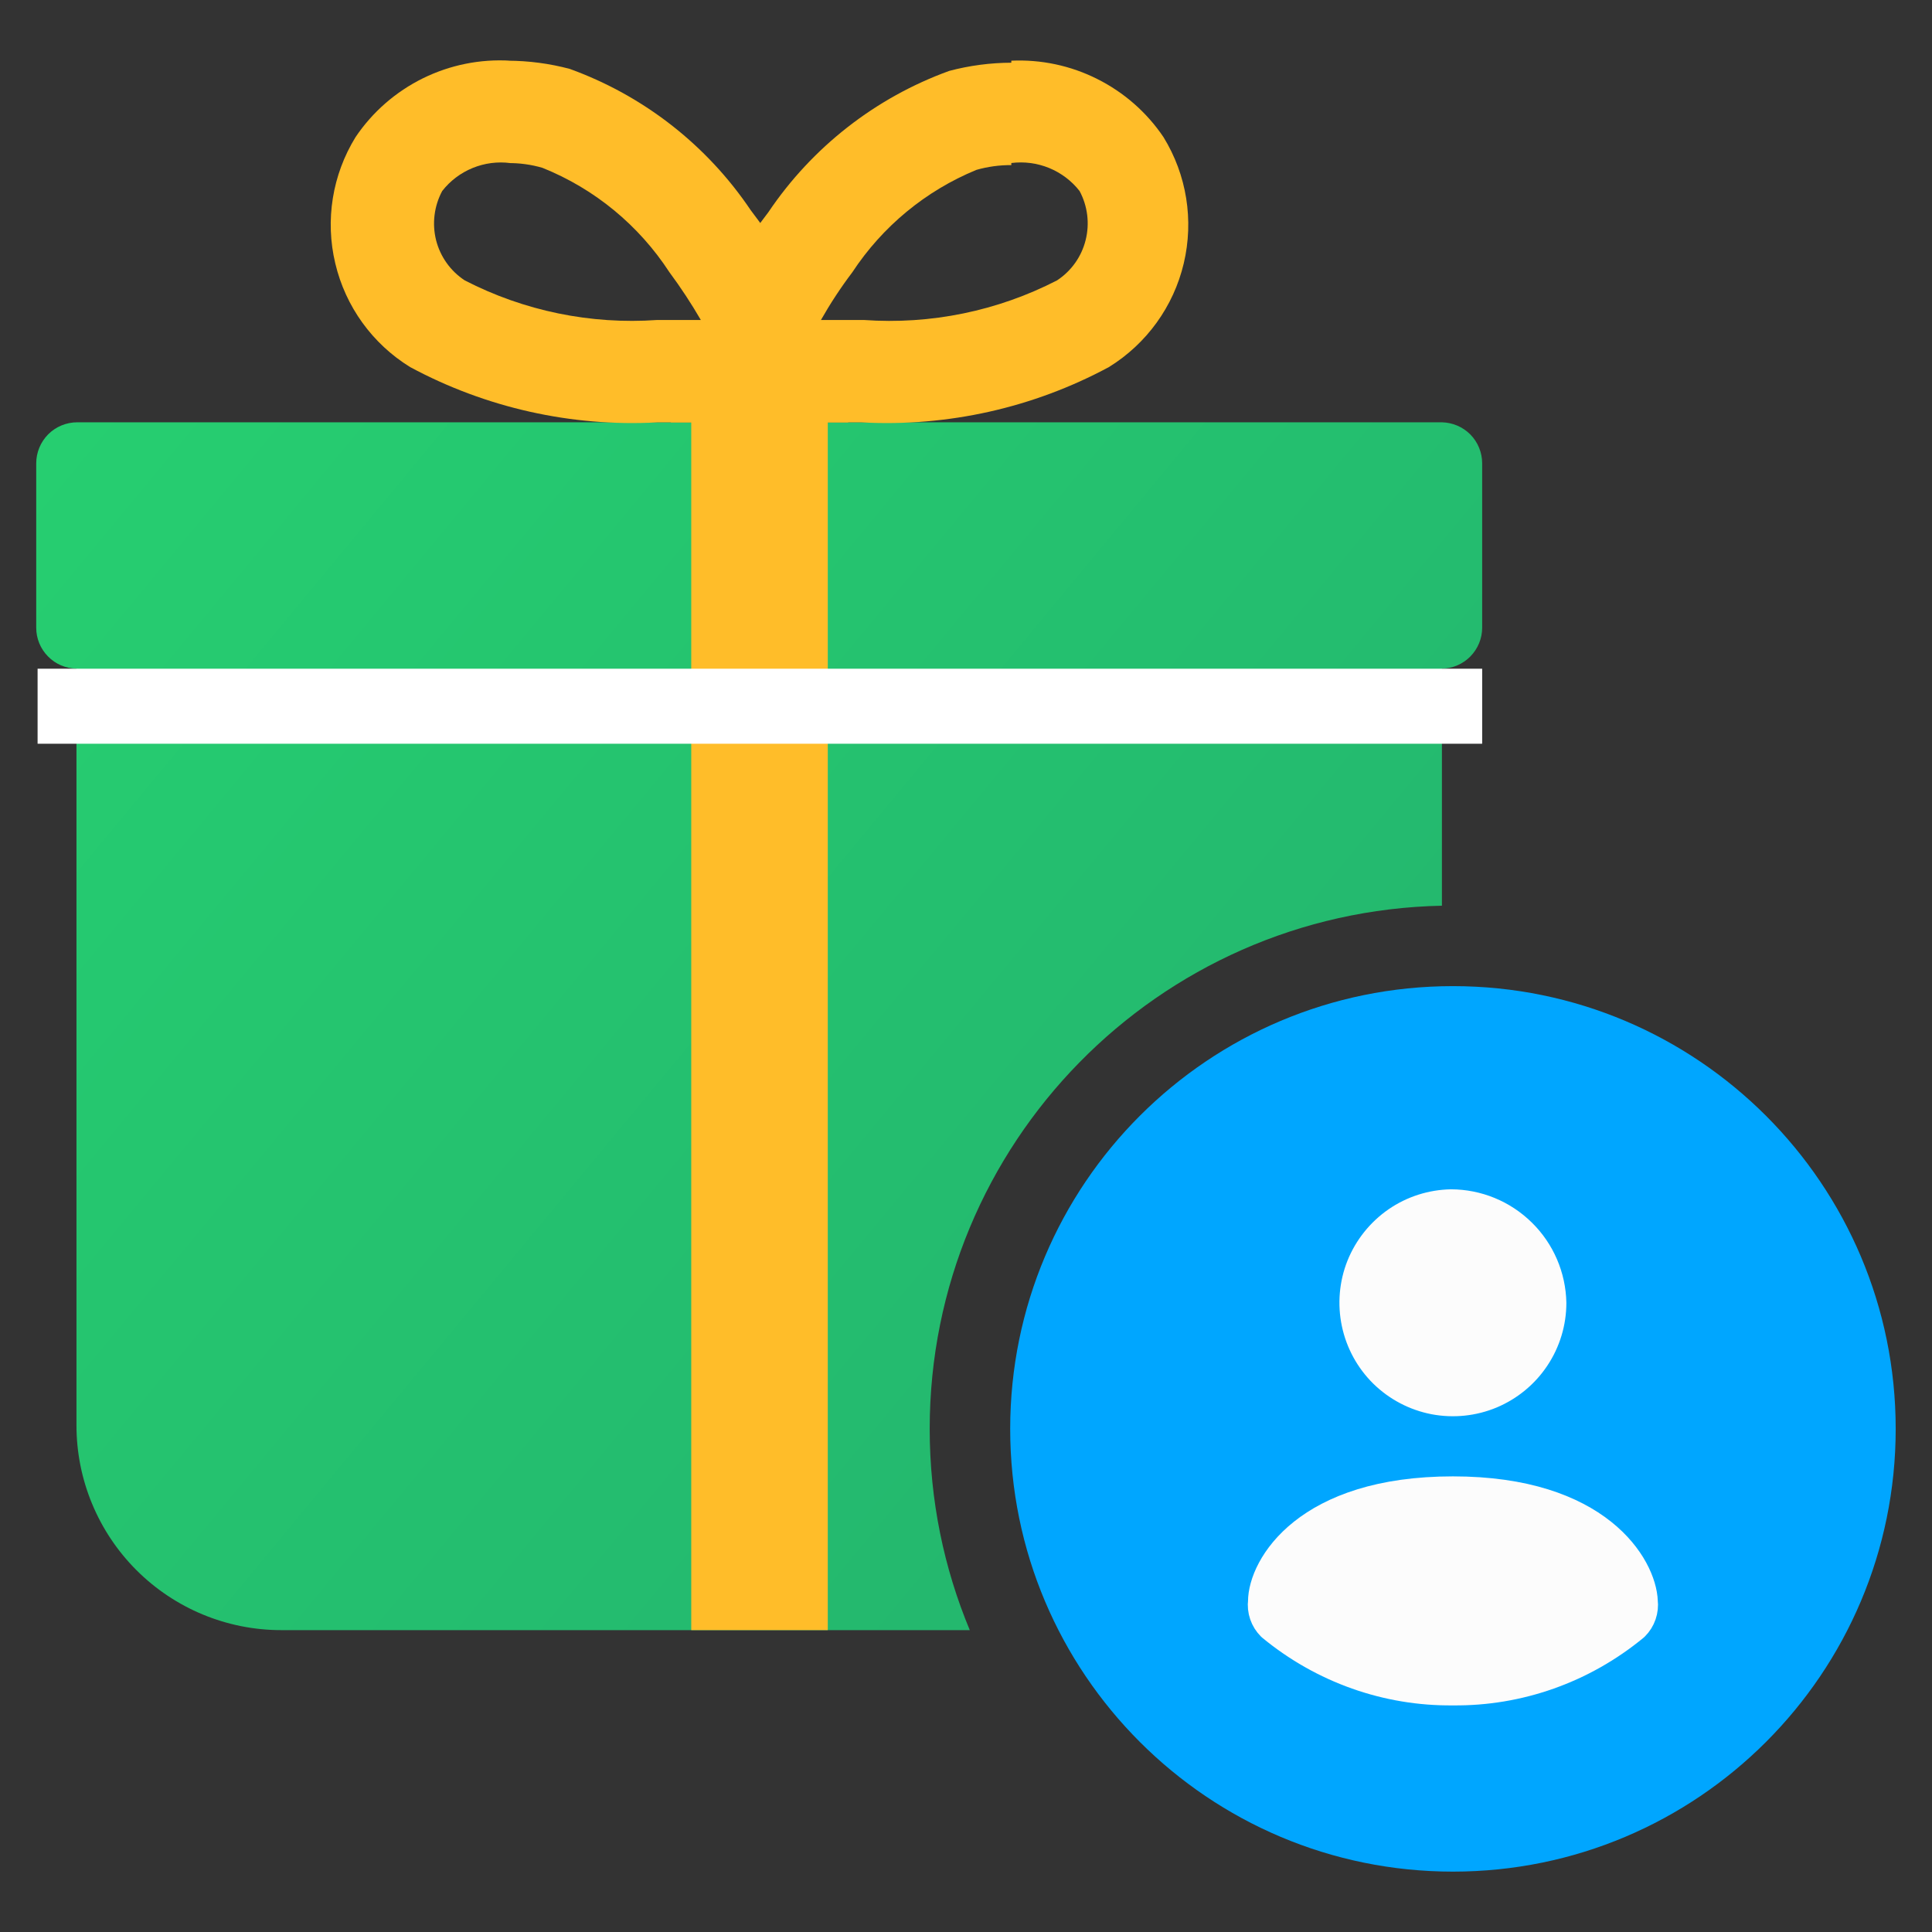 <svg width="24" height="24" viewBox="0 0 24 24" fill="none" xmlns="http://www.w3.org/2000/svg">
<rect x="0" y="0" width="24" height="24" fill="#333333" stroke="none"/>
<g clip-path="url(#clip0_271_2012)">
<path fill-rule="evenodd" clip-rule="evenodd" d="M0.959 5.246H17.912C18.045 5.249 18.172 5.303 18.266 5.398C18.359 5.493 18.412 5.622 18.412 5.755V7.798C18.412 7.931 18.359 8.059 18.266 8.154C18.172 8.25 18.045 8.304 17.912 8.306V11.251C14.385 11.324 11.549 14.206 11.549 17.75C11.549 18.636 11.726 19.48 12.047 20.25H3.493C2.819 20.25 2.172 19.982 1.695 19.505C1.218 19.028 0.95 18.381 0.95 17.707V8.306C0.817 8.304 0.689 8.25 0.596 8.154C0.502 8.059 0.45 7.931 0.45 7.798V5.755C0.45 5.62 0.504 5.491 0.599 5.395C0.694 5.3 0.824 5.246 0.959 5.246Z" fill="url(#paint0_linear_271_2012)"/>
<path d="M6.307 2.026C6.453 2.024 6.599 2.044 6.739 2.085C7.386 2.345 7.936 2.798 8.316 3.382C8.457 3.572 8.587 3.77 8.706 3.975H8.163C7.337 4.033 6.51 3.863 5.773 3.483C5.596 3.367 5.469 3.188 5.417 2.983C5.366 2.777 5.393 2.56 5.493 2.373C5.592 2.246 5.722 2.148 5.871 2.087C6.02 2.026 6.182 2.005 6.341 2.026M6.341 0.754C5.965 0.731 5.59 0.807 5.253 0.973C4.915 1.14 4.627 1.391 4.417 1.703C4.128 2.172 4.037 2.736 4.165 3.272C4.292 3.808 4.626 4.271 5.095 4.56C6.035 5.066 7.097 5.304 8.163 5.247H10.537C10.337 4.288 9.922 3.387 9.325 2.61C8.781 1.802 7.994 1.188 7.078 0.856C6.827 0.789 6.568 0.755 6.307 0.754H6.341Z" fill="#FFBD29"/>
<path d="M12.563 2.025C12.722 2.005 12.884 2.026 13.033 2.087C13.181 2.148 13.312 2.246 13.411 2.373C13.511 2.56 13.538 2.777 13.486 2.983C13.435 3.188 13.308 3.367 13.131 3.483C12.391 3.864 11.561 4.034 10.732 3.975H10.198C10.315 3.769 10.445 3.571 10.588 3.382C10.963 2.812 11.5 2.369 12.13 2.11C12.271 2.07 12.417 2.05 12.563 2.051M12.563 0.779C12.302 0.78 12.043 0.814 11.791 0.881C10.876 1.213 10.089 1.828 9.545 2.636C8.951 3.405 8.537 4.297 8.333 5.247H10.706C11.773 5.304 12.835 5.066 13.775 4.56C14.243 4.271 14.578 3.808 14.705 3.272C14.832 2.736 14.742 2.172 14.453 1.703C14.246 1.396 13.963 1.148 13.632 0.982C13.301 0.815 12.933 0.737 12.563 0.754V0.779Z" fill="#FFBD29"/>
<path d="M10.283 5.018H8.587V20.25H10.283V5.018Z" fill="#FFBD29"/>
<path d="M18.412 8.307H0.467V9.239H18.412V8.307Z" fill="white"/>
<path d="M18.049 23.25C21.086 23.25 23.549 20.788 23.549 17.75C23.549 14.712 21.086 12.25 18.049 12.25C15.011 12.25 12.549 14.712 12.549 17.75C12.549 20.788 15.011 23.25 18.049 23.25Z" fill="#00A6FF"/>
<path d="M18.025 14.774C17.747 14.779 17.477 14.865 17.248 15.023C17.02 15.181 16.843 15.402 16.739 15.66C16.636 15.918 16.612 16.201 16.669 16.473C16.726 16.745 16.862 16.994 17.06 17.189C17.258 17.383 17.509 17.515 17.782 17.568C18.055 17.62 18.337 17.591 18.593 17.484C18.849 17.376 19.068 17.196 19.222 16.964C19.376 16.733 19.458 16.462 19.458 16.184C19.451 15.808 19.297 15.45 19.029 15.187C18.761 14.923 18.401 14.775 18.025 14.774Z" fill="#FCFCFC"/>
<path d="M18.049 18.59C16.257 18.59 15.753 19.512 15.753 19.897C15.747 19.944 15.752 19.991 15.767 20.035C15.782 20.079 15.807 20.119 15.84 20.152C16.466 20.668 17.247 20.944 18.049 20.935C18.85 20.944 19.631 20.668 20.257 20.152C20.29 20.119 20.315 20.079 20.33 20.035C20.345 19.991 20.35 19.944 20.344 19.897C20.331 19.512 19.827 18.59 18.049 18.59Z" fill="#FCFCFC" stroke="#FCFCFC" stroke-width="0.5" stroke-linecap="round" stroke-linejoin="round"/>
</g>
<defs>
<linearGradient id="paint0_linear_271_2012" x1="1.052" y1="5.06" x2="17.742" y2="18.885" gradientUnits="userSpaceOnUse">
<stop stop-color="#26CE70"/>
<stop offset="1" stop-color="#23B36E"/>
</linearGradient>
<clipPath id="clip0_271_2012">
<rect width="24" height="24" fill="white"/>
</clipPath>
</defs>
</svg>

